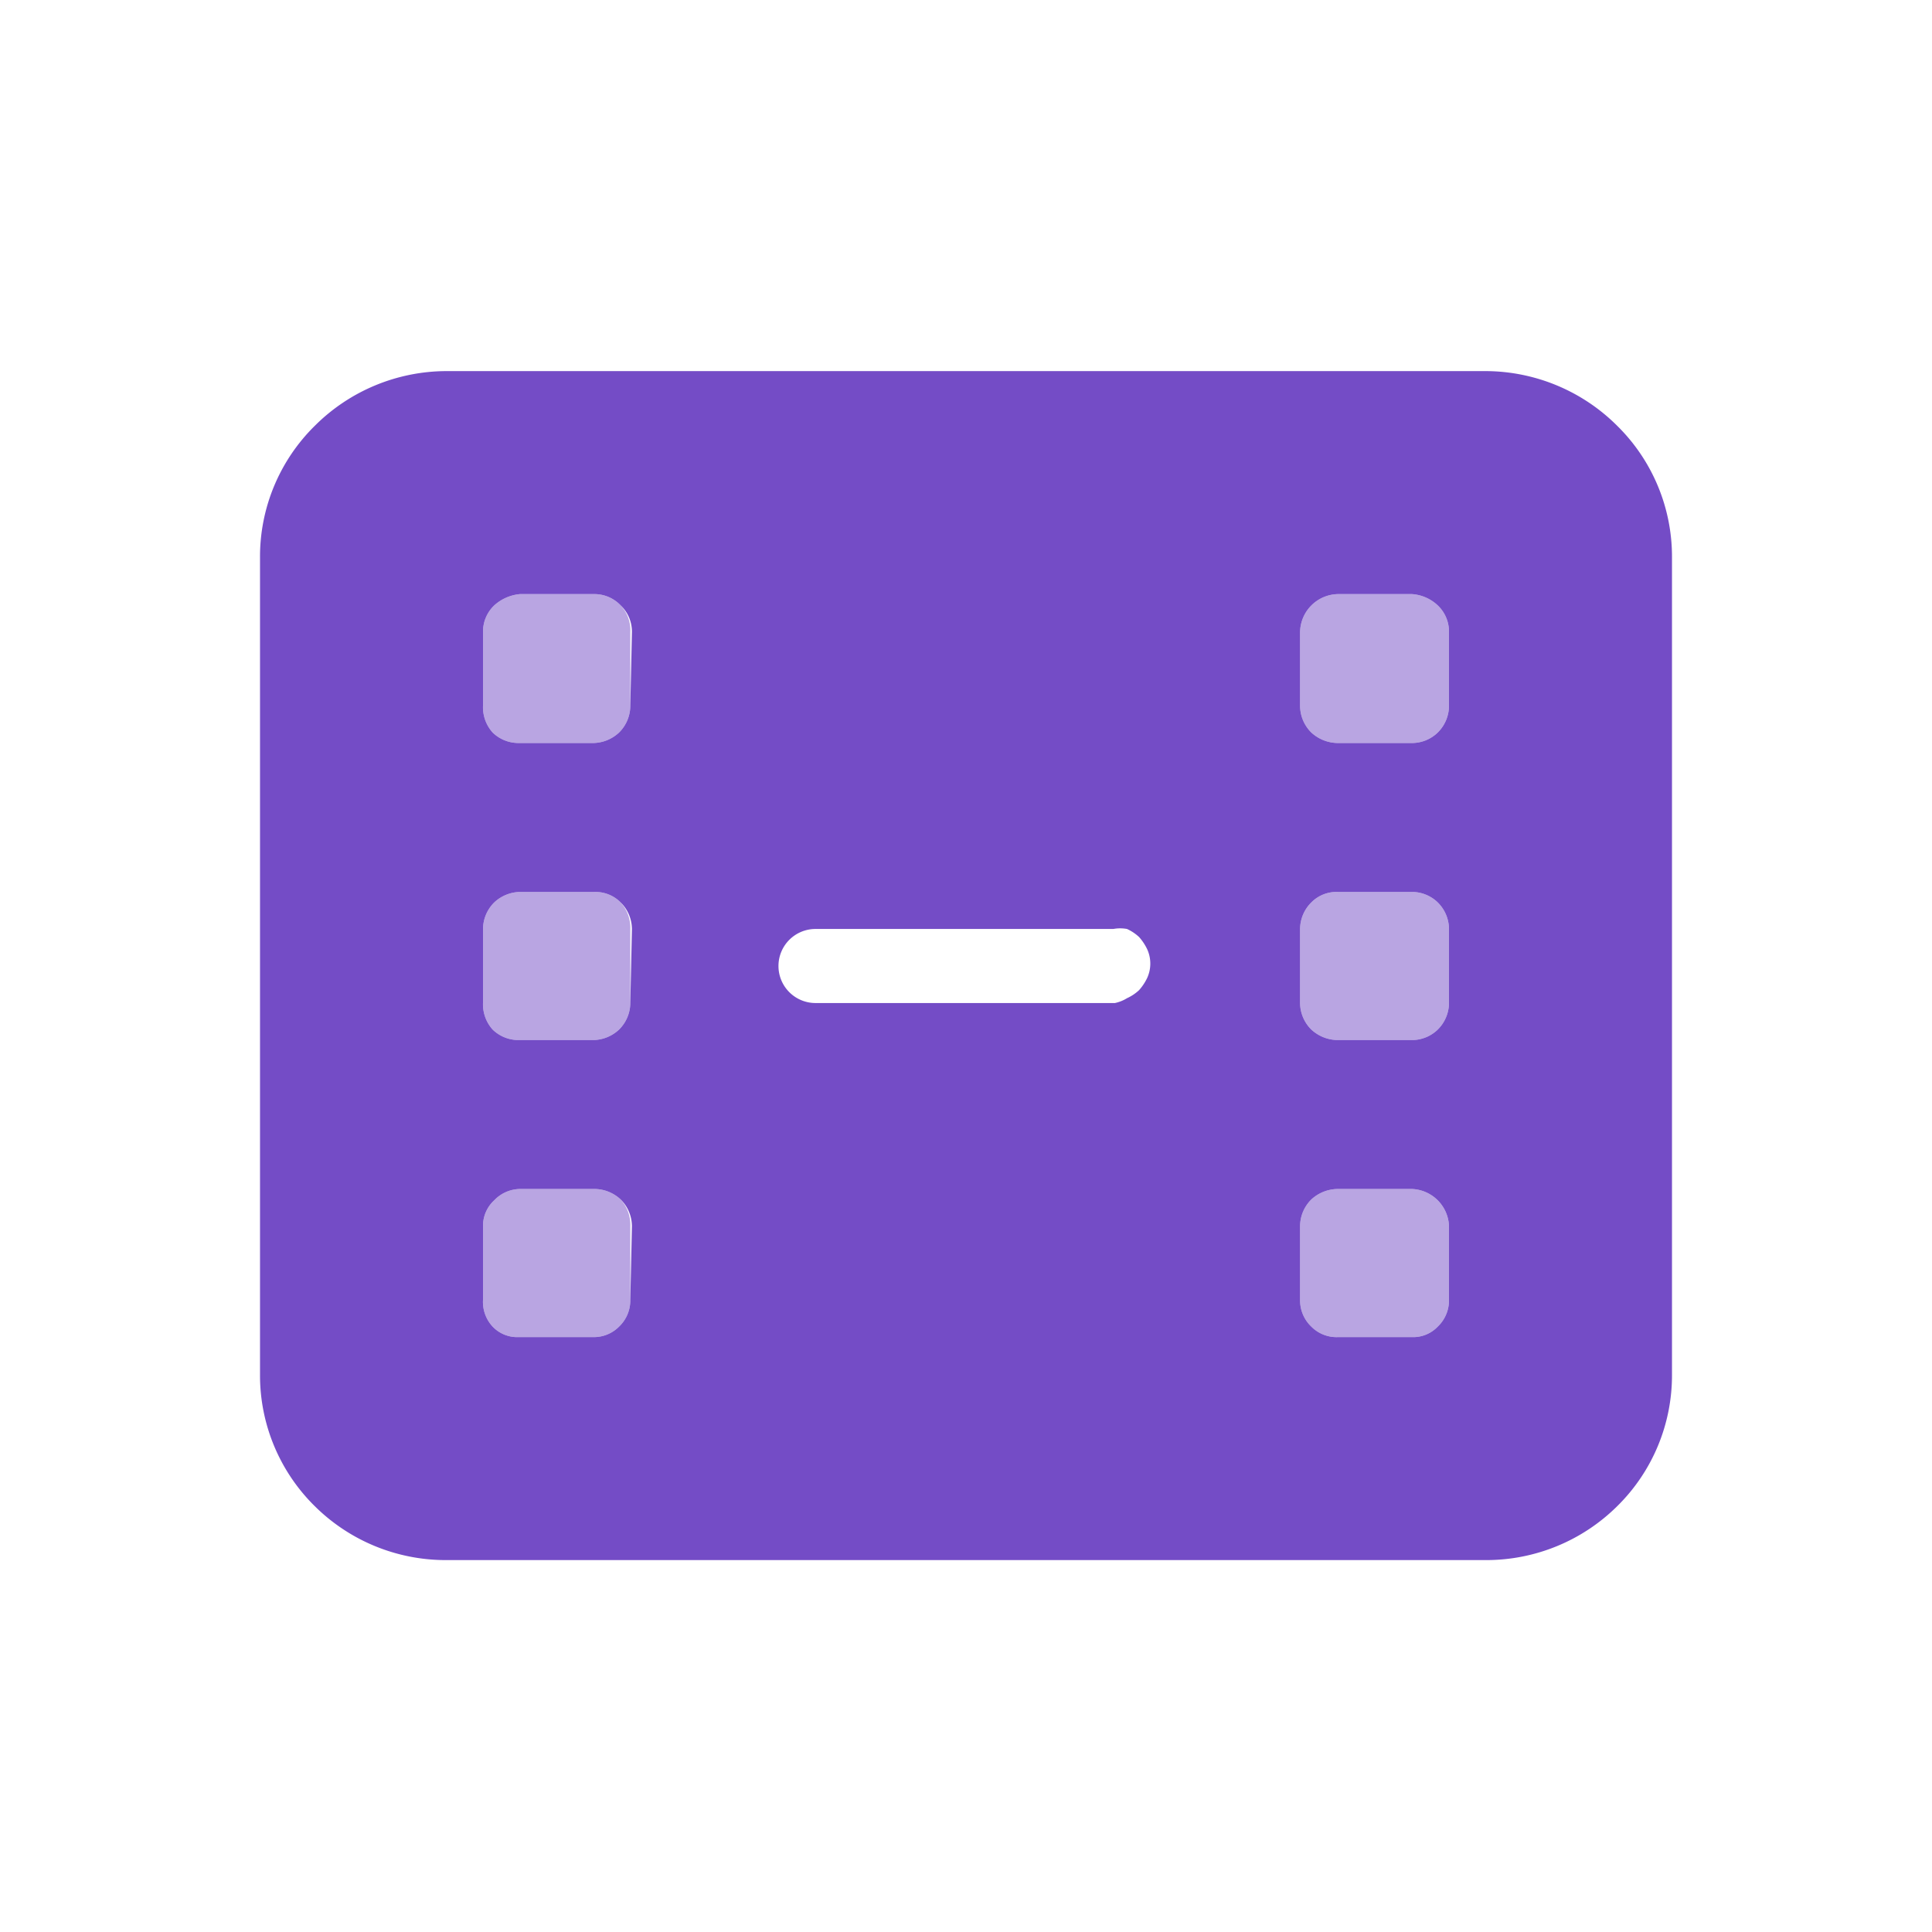 <svg xmlns="http://www.w3.org/2000/svg" viewBox="0 0 24 24"><defs><style>.cls-1{fill:none;}.cls-2,.cls-3{fill:#744cc6;}.cls-3{fill-opacity:0.5;}</style></defs><g id="Слой_2" data-name="Слой 2"><g id="Duotone"><g id="Film_Duotone" data-name="Film/Duotone"><rect class="cls-1" width="24" height="24"/><path class="cls-2" d="M18.46,4.61H5.54a2.32,2.32,0,0,0-1.63.68,2.28,2.28,0,0,0-.68,1.63V17.08a2.28,2.28,0,0,0,.68,1.63,2.31,2.31,0,0,0,1.63.67H18.46a2.31,2.31,0,0,0,1.63-.67,2.28,2.28,0,0,0,.68-1.63V6.92a2.28,2.28,0,0,0-.68-1.63A2.32,2.32,0,0,0,18.46,4.61ZM7.83,16.15a.45.45,0,0,1-.14.33.44.44,0,0,1-.32.13H6.44a.42.42,0,0,1-.32-.13A.45.45,0,0,1,6,16.15v-.92a.43.43,0,0,1,.14-.32.45.45,0,0,1,.32-.14h.93a.48.48,0,0,1,.32.13.47.47,0,0,1,.14.33Zm0-3.69a.47.47,0,0,1-.14.33.48.48,0,0,1-.32.13H6.44a.46.46,0,0,1-.32-.13A.47.47,0,0,1,6,12.46v-.92a.47.47,0,0,1,.14-.33.48.48,0,0,1,.32-.13h.93a.44.44,0,0,1,.32.13.47.47,0,0,1,.14.33Zm0-3.69a.47.47,0,0,1-.14.33.48.48,0,0,1-.32.13H6.44a.46.46,0,0,1-.32-.13A.47.47,0,0,1,6,8.77V7.85a.45.45,0,0,1,.14-.33.55.55,0,0,1,.32-.14h.93a.45.45,0,0,1,.32.14.45.45,0,0,1,.14.33Zm6,3.69h-3.7a.46.46,0,0,1-.32-.13.46.46,0,0,1,0-.66.46.46,0,0,1,.32-.13h3.7a.47.47,0,0,1,.17,0,.56.56,0,0,1,.15.1.65.65,0,0,1,.1.15.43.43,0,0,1,0,.36.65.65,0,0,1-.1.15.56.56,0,0,1-.15.1A.47.47,0,0,1,13.85,12.46ZM18,16.15a.45.45,0,0,1-.14.33.42.42,0,0,1-.32.13h-.92a.44.44,0,0,1-.33-.13.45.45,0,0,1-.14-.33v-.92a.47.47,0,0,1,.14-.33.49.49,0,0,1,.33-.13h.92a.48.48,0,0,1,.46.46Zm0-3.69a.47.47,0,0,1-.14.33.46.46,0,0,1-.32.13h-.92a.49.49,0,0,1-.33-.13.47.47,0,0,1-.14-.33v-.92a.47.47,0,0,1,.14-.33.44.44,0,0,1,.33-.13h.92a.46.46,0,0,1,.32.13.47.47,0,0,1,.14.33Zm0-3.69a.47.47,0,0,1-.14.33.46.46,0,0,1-.32.13h-.92a.49.49,0,0,1-.33-.13.47.47,0,0,1-.14-.33V7.85a.48.48,0,0,1,.47-.47h.92a.52.52,0,0,1,.32.14.45.45,0,0,1,.14.33Z"/><path class="cls-3" d="M18,7.85v.92a.47.47,0,0,1-.14.33.46.46,0,0,1-.32.13h-.92a.49.49,0,0,1-.33-.13.47.47,0,0,1-.14-.33V7.85a.48.48,0,0,1,.47-.47h.92a.52.52,0,0,1,.32.14A.45.45,0,0,1,18,7.85Z"/><path class="cls-3" d="M18,11.54v.92a.47.47,0,0,1-.14.33.46.46,0,0,1-.32.13h-.92a.49.49,0,0,1-.33-.13.47.47,0,0,1-.14-.33v-.92a.47.47,0,0,1,.14-.33.44.44,0,0,1,.33-.13h.92a.46.46,0,0,1,.32.13A.47.47,0,0,1,18,11.54Z"/><path class="cls-3" d="M18,15.23v.92a.45.45,0,0,1-.14.33.42.42,0,0,1-.32.13h-.92a.44.44,0,0,1-.33-.13.45.45,0,0,1-.14-.33v-.92a.47.47,0,0,1,.14-.33.49.49,0,0,1,.33-.13h.92a.48.48,0,0,1,.46.46Z"/><path class="cls-3" d="M7.83,15.23v.92a.45.45,0,0,1-.14.33.44.44,0,0,1-.32.13H6.44a.42.42,0,0,1-.32-.13A.45.45,0,0,1,6,16.15v-.92a.43.43,0,0,1,.14-.32.45.45,0,0,1,.32-.14h.93a.48.48,0,0,1,.32.13A.47.47,0,0,1,7.83,15.23Z"/><path class="cls-3" d="M7.83,11.54v.92a.47.47,0,0,1-.14.33.48.48,0,0,1-.32.13H6.44a.46.46,0,0,1-.32-.13A.47.47,0,0,1,6,12.46v-.92a.47.47,0,0,1,.14-.33.48.48,0,0,1,.32-.13h.93a.44.44,0,0,1,.32.13A.47.47,0,0,1,7.83,11.54Z"/><path class="cls-3" d="M7.83,7.85v.92a.47.47,0,0,1-.14.33.48.48,0,0,1-.32.13H6.44a.46.46,0,0,1-.32-.13A.47.47,0,0,1,6,8.77V7.85a.45.45,0,0,1,.14-.33.55.55,0,0,1,.32-.14h.93a.45.45,0,0,1,.32.14A.45.45,0,0,1,7.83,7.85Z"/></g></g></g></svg>